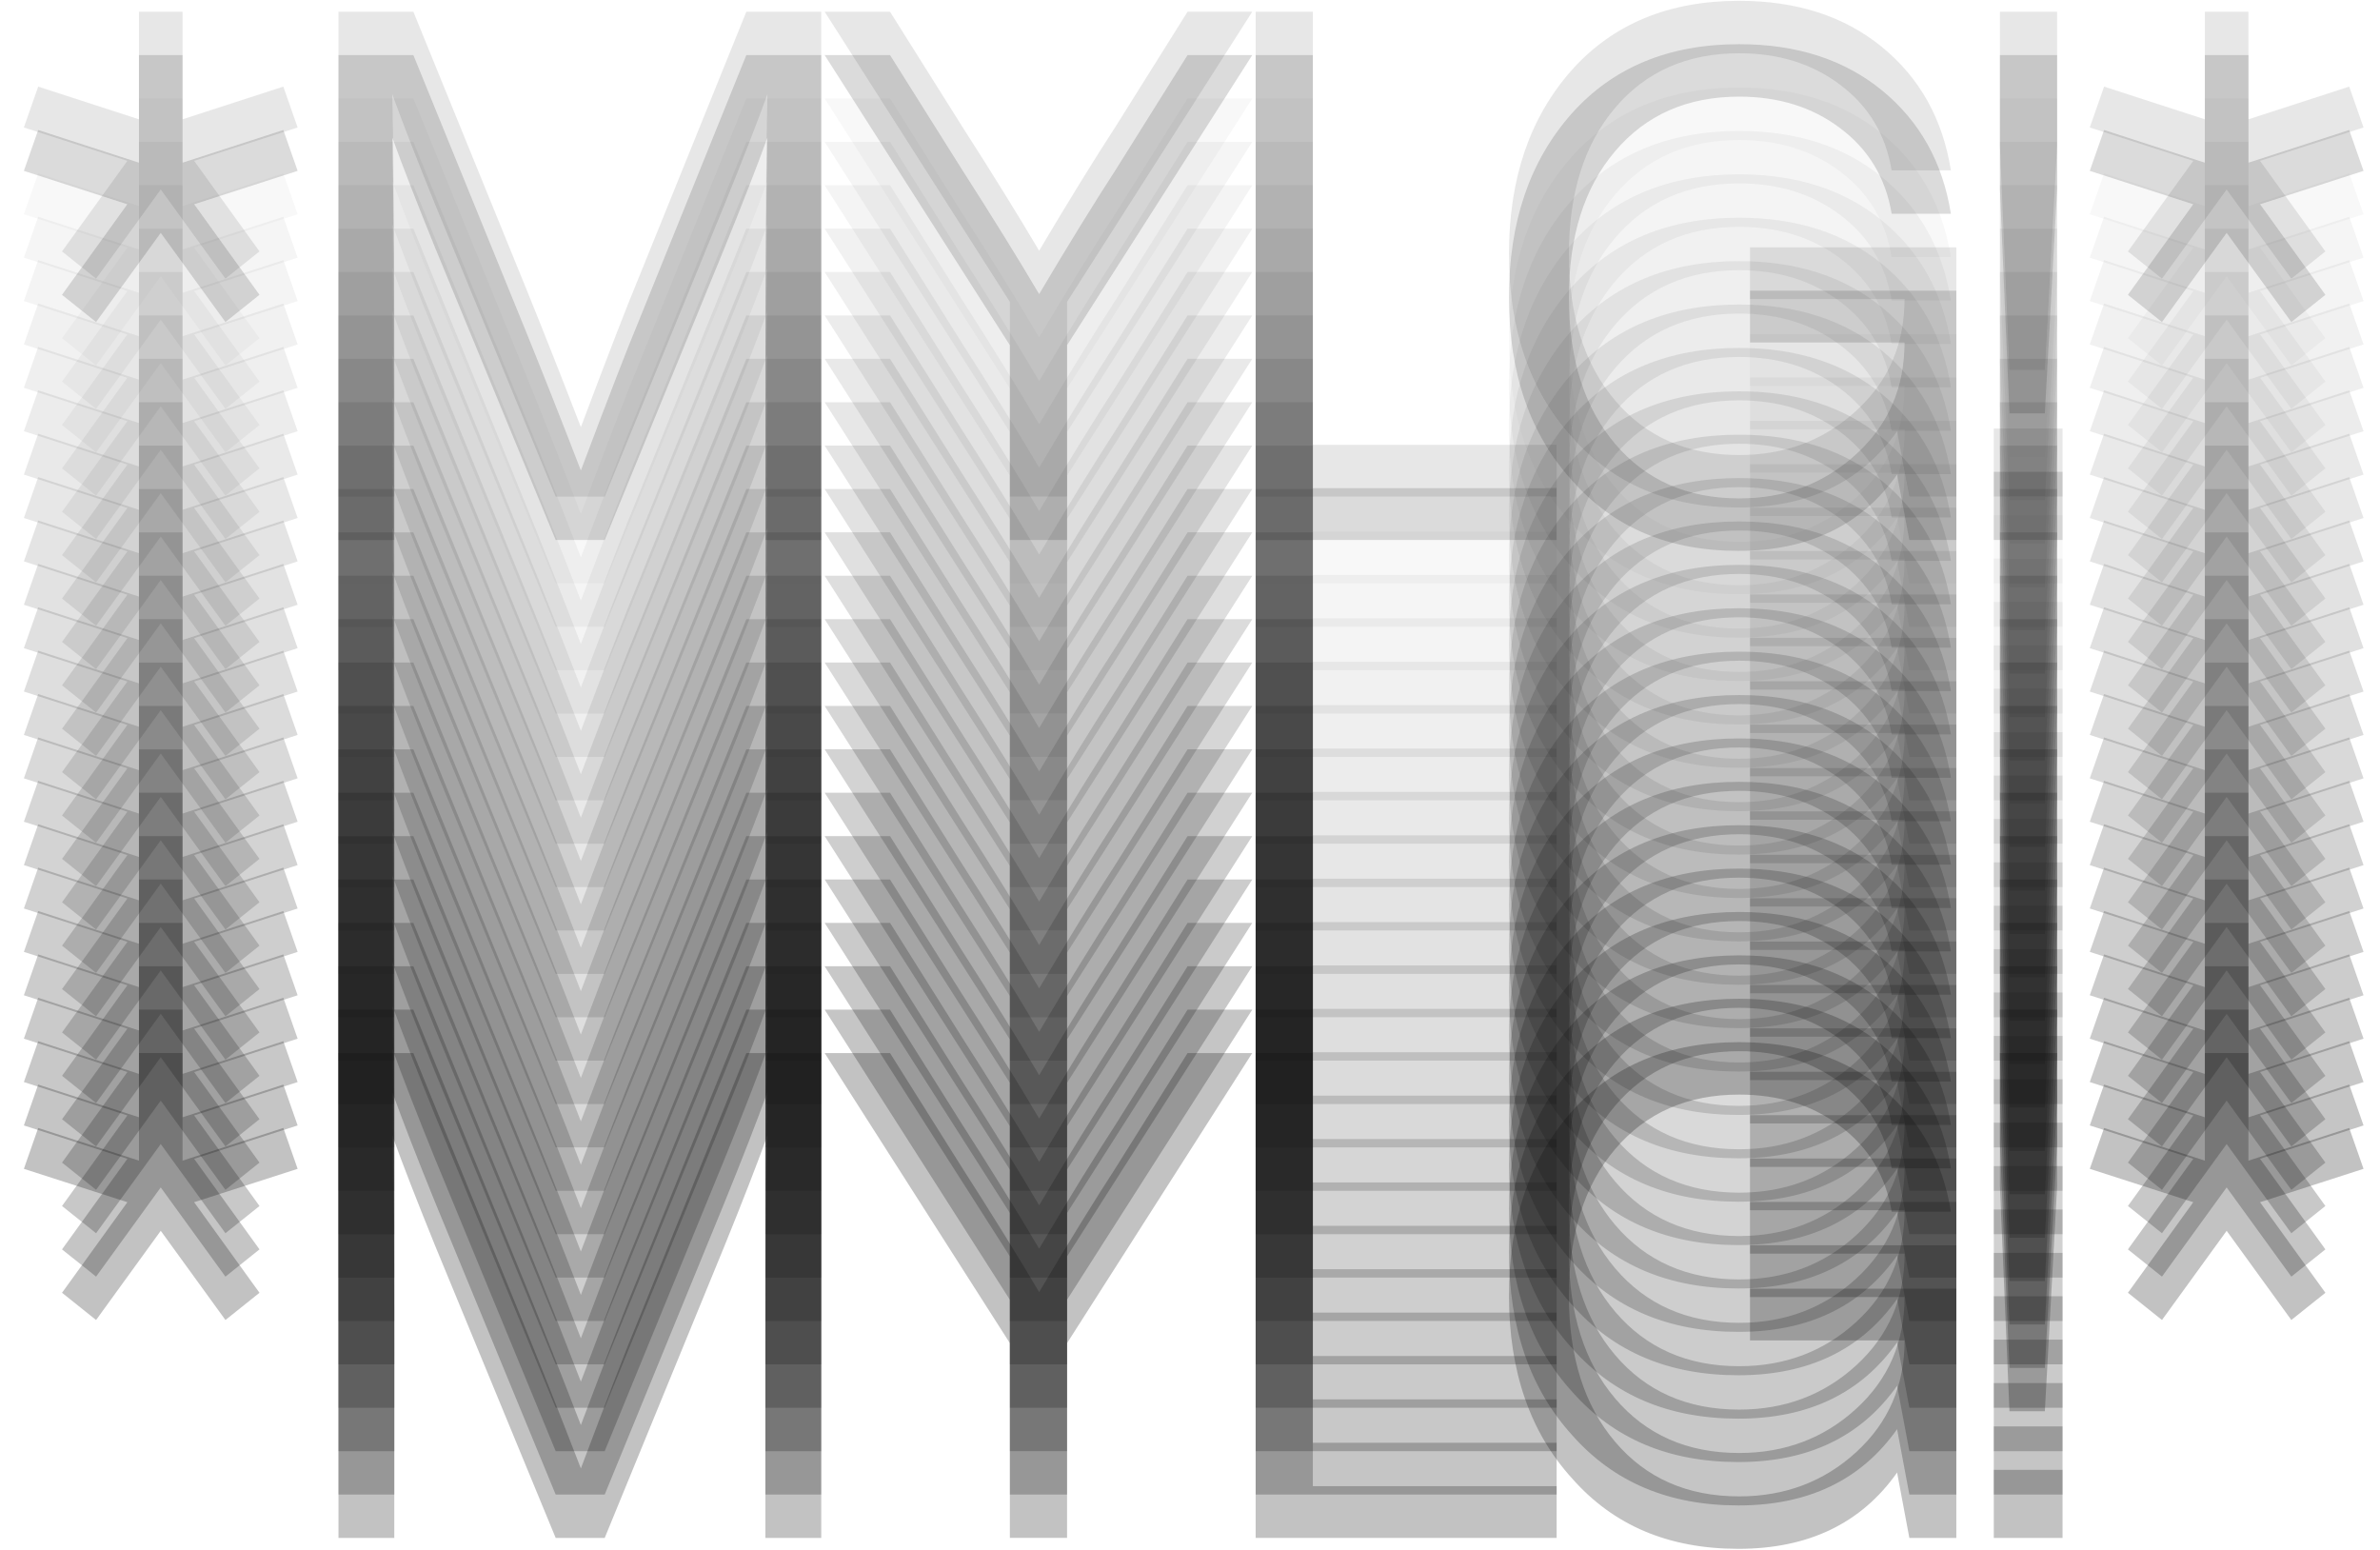 <?xml version="1.0" encoding="UTF-8"?>
<svg id="Layer_1" data-name="Layer 1" xmlns="http://www.w3.org/2000/svg" viewBox="0 0 1920 1250">
  <defs>
    <style>

 .cls-all {
        fill: #0c0c0c;
        stroke-width: 0px;
      }


     .cls-1 {
          opacity: 0.25;
        }

        .cls-2 {
          opacity: 0.24;
        }

        .cls-3 {
          opacity: 0.23;
        }

        .cls-4 {
          opacity: 0.22;
        }

        .cls-5 {
          opacity: 0.21;
        }

        .cls-6 {
          opacity: 0.20;
        }

        .cls-7 {
          opacity: 0.19;
        }

        .cls-8 {
          opacity: 0.18;
        }

        .cls-9 {
          opacity: 0.17;
        }

        .cls-10 {
          opacity: 0.16;
        }

        .cls-50 {
          opacity: 0.15;
        }

        .cls-12 {
          opacity: 0.14;
        }

        .cls-13 {
          opacity: 0.13;
        }

        .cls-14 {
          opacity: 0.12;
        }

        .cls-15 {
          opacity: 0.11;
        }

        .cls-16 {
          opacity: 0.10;
        }

        .cls-17 {
          opacity: 0.09;
        }

        .cls-18 {
          opacity: 0.08;
        }

        .cls-19 {
          opacity: 0.07;
        }

        .cls-20 {
          opacity: 0.06;
        }

        .cls-21 {
          opacity: 0.05;
        }

        .cls-22 {
          opacity: 0.04;
        }

        .cls-23 {
          opacity: 0.03;
        }

        .cls-24 {
          opacity: 0.15;
        }

        .cls-25 {
          opacity: 0.10;
        }
      
    </style>
  </defs>
    <g class="cls-25">
    <path class="cls-all" d="m129.68,152.82l-52.18,71.96-27.47-21.97,52.73-73.06-83.5-26.92,11.54-32.96,81.3,26.37V9.45h35.16v86.79l81.3-26.37,11.54,32.96-83.5,26.92,52.73,73.06-27.47,21.97-52.19-71.96Z"/>
    <path class="cls-all" d="m514.75,225.33L602.09,9.45h60.42v391.11h-45.04v-125.24c0-82.4.55-148.86,1.65-199.4-8.79,24.17-20.32,53.83-34.61,88.99l-96.68,235.66h-39.55l-97.23-235.66c-14.28-35.16-25.82-64.82-34.61-88.99,1.1,50.54,1.65,117,1.65,199.4v125.24h-45.04V9.45h60.42l90.64,222.47c13.54,33.33,28.38,70.86,44.49,112.61,22.33-59.33,37.71-99.06,46.14-119.2Z"/>
    <path class="cls-all" d="m900.91,100.63l57.13-91.19h52.19l-149.41,234.01v157.1h-46.14v-157.1L665.26,9.45h52.73l57.68,91.74c24.9,38.82,45.77,72.51,62.62,101.07,23.43-39.55,44.31-73.42,62.62-101.62Z"/>
    <path class="cls-all" d="m1059.11,9.45v349.36h196.66v41.75h-242.8V9.45h46.14Z"/>
    <path class="cls-all" d="m1411.78,241.26v-41.75h166.44v201.05h-37.9l-9.89-52.73c-28.93,41.02-71.6,61.52-127.99,61.52s-100.71-18.86-134.03-56.58c-34.06-37.35-51.09-86.6-51.09-147.77s16.84-110.22,50.54-148.32C1301.17,19.33,1346.22.66,1402.99.66c46.5,0,84.96,12.45,115.36,37.35,30.39,24.91,48.89,58.05,55.48,99.43h-47.79c-4.76-28.92-18.68-52-41.75-69.21-22.34-16.84-49.44-25.27-81.3-25.27-41.75,0-75.08,14.65-99.98,43.95-24.91,29.3-37.35,68.66-37.35,118.1s12.45,88.81,37.35,118.1c24.9,29.3,58.23,43.95,99.98,43.95,36.98,0,68.48-11.9,94.48-35.71,26-23.8,39-53.83,39-90.09h-124.69Z"/>
    <path class="cls-all" d="m1663.91,400.56h-55.48v-54.93h55.48v54.93Zm-14.28-102.17h-28.56l-7.69-181.27V9.45h46.14v107.67l-9.89,181.27Z"/>
    <path class="cls-all" d="m1796.29,152.82l-52.18,71.96-27.47-21.97,52.73-73.06-83.5-26.92,11.54-32.96,81.3,26.37V9.45h35.16v86.79l81.3-26.37,11.54,32.96-83.5,26.92,52.73,73.06-27.47,21.97-52.19-71.96Z"/>
  </g>
    <g class="cls-24">
    <path class="cls-all" d="m129.68,187.82l-52.18,71.96-27.47-21.97,52.73-73.06-83.5-26.92,11.54-32.96,81.3,26.37V44.45h35.16v86.79l81.3-26.37,11.54,32.96-83.5,26.92,52.73,73.06-27.47,21.97-52.19-71.96Z"/>
    <path class="cls-all" d="m514.75,260.33l87.34-215.88h60.42v391.11h-45.04v-125.24c0-82.4.55-148.86,1.65-199.4-8.79,24.17-20.32,53.83-34.61,88.99l-96.68,235.66h-39.55l-97.23-235.66c-14.28-35.16-25.82-64.82-34.61-88.99,1.1,50.54,1.65,117,1.65,199.4v125.24h-45.04V44.45h60.42l90.64,222.47c13.54,33.33,28.38,70.86,44.49,112.61,22.33-59.33,37.71-99.06,46.14-119.2Z"/>
    <path class="cls-all" d="m900.91,135.63l57.13-91.19h52.19l-149.41,234.01v157.1h-46.14v-157.1l-149.41-234.01h52.73l57.68,91.74c24.9,38.82,45.77,72.51,62.62,101.07,23.43-39.55,44.31-73.42,62.62-101.62Z"/>
    <path class="cls-all" d="m1059.11,44.45v349.36h196.66v41.75h-242.8V44.45h46.14Z"/>
    <path class="cls-all" d="m1411.78,276.26v-41.75h166.44v201.05h-37.9l-9.89-52.73c-28.93,41.02-71.6,61.52-127.99,61.52s-100.71-18.86-134.03-56.58c-34.06-37.35-51.09-86.6-51.09-147.77s16.84-110.22,50.54-148.32c33.32-37.35,78.36-56.03,135.13-56.03,46.5,0,84.96,12.45,115.36,37.35,30.39,24.91,48.89,58.05,55.48,99.43h-47.79c-4.76-28.92-18.68-52-41.75-69.21-22.34-16.84-49.44-25.27-81.3-25.27-41.75,0-75.08,14.65-99.98,43.95-24.91,29.3-37.35,68.66-37.35,118.1s12.45,88.81,37.35,118.1c24.9,29.3,58.23,43.95,99.98,43.95,36.98,0,68.48-11.9,94.48-35.71,26-23.8,39-53.83,39-90.09h-124.69Z"/>
    <path class="cls-all" d="m1663.91,435.56h-55.48v-54.93h55.48v54.93Zm-14.28-102.17h-28.56l-7.69-181.27V44.45h46.14v107.67l-9.89,181.27Z"/>
    <path class="cls-all" d="m1796.29,187.82l-52.18,71.96-27.47-21.97,52.73-73.06-83.5-26.92,11.54-32.96,81.3,26.37V44.45h35.16v86.79l81.3-26.37,11.54,32.96-83.5,26.92,52.73,73.06-27.47,21.97-52.19-71.96Z"/>
  </g>

   <g class="cls-23">
    <path class="cls-all" d="m129.68,222.82l-52.18,71.96-27.47-21.97,52.73-73.06-83.5-26.92,11.54-32.96,81.3,26.37v-86.79h35.16v86.79l81.3-26.37,11.54,32.96-83.5,26.92,52.73,73.06-27.47,21.97-52.19-71.96Z"/>
    <path class="cls-all" d="m514.75,295.33l87.34-215.88h60.42v391.11h-45.04v-125.24c0-82.4.55-148.86,1.65-199.4-8.79,24.17-20.32,53.83-34.61,88.99l-96.68,235.66h-39.55l-97.23-235.66c-14.28-35.16-25.82-64.82-34.61-88.99,1.1,50.54,1.65,117,1.65,199.4v125.24h-45.04V79.45h60.42l90.64,222.47c13.54,33.33,28.38,70.86,44.49,112.61,22.33-59.33,37.71-99.06,46.14-119.2Z"/>
    <path class="cls-all" d="m900.91,170.63l57.13-91.19h52.19l-149.41,234.01v157.1h-46.14v-157.1l-149.41-234.01h52.73l57.68,91.74c24.9,38.82,45.77,72.51,62.62,101.07,23.43-39.55,44.31-73.42,62.62-101.62Z"/>
    <path class="cls-all" d="m1059.11,79.45v349.36h196.66v41.75h-242.8V79.45h46.14Z"/>
    <path class="cls-all" d="m1411.78,311.26v-41.75h166.44v201.05h-37.9l-9.89-52.73c-28.93,41.02-71.6,61.52-127.99,61.52s-100.71-18.86-134.03-56.58c-34.06-37.35-51.09-86.6-51.09-147.77s16.84-110.22,50.54-148.32c33.32-37.35,78.36-56.03,135.13-56.03,46.5,0,84.96,12.45,115.36,37.35,30.39,24.91,48.89,58.05,55.48,99.43h-47.79c-4.76-28.92-18.68-52-41.75-69.21-22.34-16.84-49.44-25.27-81.3-25.27-41.75,0-75.08,14.65-99.98,43.95-24.91,29.3-37.35,68.66-37.35,118.1s12.45,88.81,37.35,118.1c24.9,29.3,58.23,43.95,99.98,43.95,36.98,0,68.48-11.9,94.48-35.71,26-23.8,39-53.83,39-90.09h-124.69Z"/>
    <path class="cls-all" d="m1663.91,470.56h-55.48v-54.93h55.48v54.93Zm-14.28-102.17h-28.56l-7.69-181.27v-107.67h46.14v107.67l-9.89,181.27Z"/>
    <path class="cls-all" d="m1796.29,222.82l-52.18,71.96-27.47-21.97,52.73-73.06-83.5-26.92,11.54-32.96,81.3,26.37v-86.79h35.16v86.79l81.3-26.37,11.54,32.96-83.5,26.92,52.73,73.06-27.47,21.97-52.19-71.96Z"/>
  </g>
 <g class="cls-22">
    <path class="cls-all" d="m129.68,257.82l-52.18,71.96-27.47-21.97,52.73-73.06-83.5-26.92,11.54-32.96,81.3,26.37v-86.79h35.16v86.79l81.3-26.37,11.54,32.96-83.5,26.92,52.73,73.06-27.47,21.97-52.19-71.96Z"/>
    <path class="cls-all" d="m514.75,330.33l87.34-215.88h60.42v391.11h-45.04v-125.24c0-82.4.55-148.86,1.65-199.4-8.79,24.17-20.32,53.83-34.61,88.99l-96.68,235.66h-39.55l-97.23-235.66c-14.28-35.16-25.82-64.82-34.61-88.99,1.1,50.54,1.65,117,1.65,199.4v125.24h-45.04V114.45h60.42l90.64,222.47c13.54,33.33,28.38,70.86,44.49,112.61,22.33-59.33,37.71-99.06,46.14-119.2Z"/>
    <path class="cls-all" d="m900.91,205.63l57.13-91.19h52.19l-149.41,234.01v157.1h-46.14v-157.1l-149.41-234.01h52.73l57.68,91.74c24.9,38.82,45.77,72.51,62.62,101.07,23.43-39.55,44.31-73.42,62.62-101.62Z"/>
    <path class="cls-all" d="m1059.11,114.45v349.36h196.66v41.75h-242.8V114.45h46.14Z"/>
    <path class="cls-all" d="m1411.78,346.26v-41.75h166.44v201.05h-37.9l-9.89-52.73c-28.93,41.02-71.6,61.52-127.99,61.52s-100.71-18.86-134.03-56.58c-34.06-37.35-51.09-86.6-51.09-147.77s16.84-110.22,50.54-148.32c33.32-37.35,78.36-56.03,135.13-56.03,46.5,0,84.96,12.45,115.36,37.35,30.39,24.91,48.89,58.05,55.48,99.43h-47.79c-4.76-28.92-18.68-52-41.75-69.21-22.34-16.84-49.44-25.27-81.3-25.27-41.75,0-75.08,14.65-99.98,43.95-24.91,29.3-37.35,68.66-37.35,118.1s12.45,88.81,37.35,118.1c24.9,29.3,58.23,43.95,99.98,43.95,36.98,0,68.48-11.9,94.48-35.71,26-23.8,39-53.83,39-90.09h-124.69Z"/>
    <path class="cls-all" d="m1663.91,505.56h-55.48v-54.93h55.48v54.93Zm-14.28-102.17h-28.56l-7.69-181.27v-107.67h46.14v107.67l-9.89,181.27Z"/>
    <path class="cls-all" d="m1796.29,257.82l-52.18,71.96-27.47-21.97,52.73-73.06-83.5-26.92,11.54-32.96,81.3,26.37v-86.79h35.16v86.79l81.3-26.37,11.54,32.96-83.5,26.92,52.73,73.06-27.47,21.97-52.19-71.96Z"/>
  </g>
  <g class="cls-21">
    <path class="cls-all" d="m129.68,292.82l-52.18,71.96-27.47-21.97,52.73-73.06-83.5-26.92,11.54-32.96,81.3,26.37v-86.79h35.16v86.79l81.3-26.37,11.54,32.96-83.5,26.92,52.73,73.06-27.47,21.97-52.19-71.96Z"/>
    <path class="cls-all" d="m514.75,365.33l87.34-215.88h60.42v391.11h-45.04v-125.24c0-82.4.55-148.86,1.65-199.4-8.79,24.17-20.32,53.83-34.61,88.99l-96.68,235.66h-39.55l-97.23-235.66c-14.28-35.16-25.82-64.82-34.61-88.99,1.1,50.54,1.65,117,1.65,199.4v125.24h-45.04V149.45h60.42l90.64,222.47c13.54,33.33,28.38,70.86,44.49,112.61,22.33-59.33,37.71-99.06,46.14-119.2Z"/>
    <path class="cls-all" d="m900.91,240.63l57.13-91.19h52.19l-149.41,234.01v157.1h-46.14v-157.1l-149.41-234.01h52.73l57.68,91.74c24.9,38.82,45.77,72.51,62.62,101.07,23.43-39.55,44.31-73.42,62.62-101.62Z"/>
    <path class="cls-all" d="m1059.11,149.45v349.36h196.66v41.75h-242.8V149.45h46.14Z"/>
    <path class="cls-all" d="m1411.78,381.26v-41.75h166.44v201.05h-37.9l-9.89-52.73c-28.93,41.02-71.6,61.52-127.99,61.52s-100.71-18.86-134.03-56.58c-34.06-37.35-51.09-86.6-51.09-147.77s16.84-110.22,50.54-148.32c33.32-37.35,78.36-56.03,135.13-56.03,46.5,0,84.96,12.45,115.36,37.35,30.39,24.91,48.89,58.05,55.48,99.43h-47.79c-4.76-28.92-18.68-52-41.75-69.21-22.34-16.84-49.44-25.27-81.3-25.27-41.75,0-75.08,14.65-99.98,43.95-24.91,29.3-37.35,68.66-37.35,118.1s12.45,88.81,37.35,118.1c24.9,29.3,58.23,43.95,99.98,43.95,36.98,0,68.48-11.9,94.48-35.71,26-23.8,39-53.83,39-90.09h-124.69Z"/>
    <path class="cls-all" d="m1663.91,540.56h-55.48v-54.93h55.48v54.93Zm-14.28-102.17h-28.56l-7.69-181.27v-107.67h46.14v107.67l-9.89,181.27Z"/>
    <path class="cls-all" d="m1796.29,292.82l-52.18,71.96-27.47-21.97,52.73-73.06-83.5-26.92,11.54-32.96,81.3,26.37v-86.79h35.16v86.79l81.3-26.37,11.54,32.96-83.5,26.92,52.73,73.06-27.47,21.97-52.19-71.96Z"/>
  </g>
  <g class="cls-20">
    <path class="cls-all" d="m129.68,327.82l-52.18,71.96-27.47-21.97,52.73-73.06-83.5-26.92,11.54-32.96,81.3,26.37v-86.79h35.16v86.79l81.3-26.37,11.54,32.96-83.5,26.92,52.73,73.06-27.47,21.97-52.19-71.96Z"/>
    <path class="cls-all" d="m514.75,400.33l87.34-215.88h60.42v391.11h-45.04v-125.24c0-82.4.55-148.86,1.65-199.4-8.79,24.17-20.32,53.83-34.61,88.99l-96.68,235.66h-39.55l-97.23-235.66c-14.28-35.16-25.82-64.82-34.61-88.99,1.1,50.54,1.65,117,1.65,199.4v125.24h-45.04V184.45h60.42l90.64,222.47c13.54,33.33,28.38,70.86,44.49,112.61,22.33-59.33,37.71-99.06,46.14-119.2Z"/>
    <path class="cls-all" d="m900.91,275.63l57.13-91.19h52.19l-149.41,234.01v157.1h-46.14v-157.1l-149.41-234.01h52.73l57.68,91.74c24.9,38.82,45.77,72.51,62.62,101.07,23.43-39.55,44.31-73.42,62.62-101.62Z"/>
    <path class="cls-all" d="m1059.11,184.45v349.36h196.66v41.75h-242.8V184.45h46.14Z"/>
    <path class="cls-all" d="m1411.78,416.26v-41.75h166.44v201.05h-37.9l-9.89-52.73c-28.93,41.02-71.6,61.52-127.99,61.52s-100.71-18.86-134.03-56.58c-34.06-37.35-51.09-86.6-51.09-147.77s16.84-110.22,50.54-148.32c33.32-37.35,78.36-56.03,135.13-56.03,46.5,0,84.96,12.45,115.36,37.35,30.39,24.91,48.89,58.05,55.48,99.43h-47.79c-4.76-28.92-18.68-52-41.75-69.21-22.34-16.84-49.44-25.27-81.3-25.27-41.75,0-75.08,14.65-99.98,43.95-24.91,29.3-37.35,68.66-37.35,118.1s12.45,88.81,37.35,118.1c24.9,29.3,58.23,43.95,99.98,43.95,36.98,0,68.48-11.9,94.48-35.71,26-23.8,39-53.83,39-90.09h-124.69Z"/>
    <path class="cls-all" d="m1663.91,575.56h-55.48v-54.93h55.48v54.93Zm-14.28-102.17h-28.56l-7.69-181.27v-107.67h46.14v107.67l-9.89,181.27Z"/>
    <path class="cls-all" d="m1796.29,327.82l-52.18,71.96-27.47-21.97,52.73-73.06-83.5-26.92,11.54-32.96,81.3,26.37v-86.79h35.16v86.79l81.3-26.37,11.54,32.96-83.5,26.92,52.73,73.06-27.47,21.97-52.19-71.96Z"/>
  </g>

   <g class="cls-19">
    <path class="cls-all" d="m129.68,362.82l-52.18,71.96-27.47-21.97,52.73-73.06-83.5-26.92,11.54-32.96,81.3,26.37v-86.79h35.16v86.79l81.3-26.37,11.54,32.96-83.5,26.92,52.73,73.06-27.47,21.97-52.19-71.96Z"/>
    <path class="cls-all" d="m514.75,435.33l87.34-215.88h60.42v391.11h-45.04v-125.24c0-82.4.55-148.86,1.65-199.4-8.79,24.17-20.32,53.83-34.61,88.99l-96.68,235.66h-39.55l-97.23-235.66c-14.28-35.16-25.82-64.82-34.61-88.99,1.1,50.54,1.65,117,1.65,199.4v125.24h-45.04V219.45h60.42l90.64,222.47c13.54,33.33,28.38,70.86,44.49,112.61,22.33-59.33,37.71-99.06,46.14-119.2Z"/>
    <path class="cls-all" d="m900.91,310.63l57.13-91.19h52.19l-149.41,234.01v157.1h-46.14v-157.1l-149.41-234.01h52.73l57.68,91.74c24.9,38.82,45.77,72.51,62.62,101.07,23.43-39.55,44.31-73.42,62.62-101.62Z"/>
    <path class="cls-all" d="m1059.11,219.45v349.36h196.66v41.75h-242.8V219.45h46.14Z"/>
    <path class="cls-all" d="m1411.78,451.26v-41.75h166.44v201.05h-37.9l-9.89-52.73c-28.93,41.02-71.6,61.52-127.99,61.52s-100.71-18.86-134.03-56.58c-34.06-37.35-51.09-86.6-51.09-147.77s16.84-110.22,50.54-148.32c33.32-37.35,78.36-56.03,135.13-56.03,46.5,0,84.96,12.45,115.36,37.35,30.39,24.91,48.89,58.05,55.48,99.43h-47.79c-4.76-28.92-18.68-52-41.75-69.21-22.34-16.84-49.44-25.27-81.3-25.27-41.75,0-75.08,14.65-99.98,43.95-24.91,29.3-37.35,68.66-37.35,118.1s12.45,88.81,37.35,118.1c24.9,29.3,58.23,43.95,99.98,43.95,36.98,0,68.48-11.9,94.48-35.71,26-23.8,39-53.83,39-90.09h-124.69Z"/>
    <path class="cls-all" d="m1663.91,610.56h-55.48v-54.93h55.48v54.93Zm-14.28-102.17h-28.56l-7.69-181.27v-107.67h46.14v107.67l-9.89,181.27Z"/>
    <path class="cls-all" d="m1796.29,362.82l-52.18,71.96-27.47-21.97,52.73-73.06-83.5-26.92,11.54-32.96,81.3,26.37v-86.79h35.16v86.79l81.3-26.37,11.54,32.96-83.5,26.92,52.73,73.06-27.47,21.97-52.19-71.96Z"/>
  </g>

  
  <g class="cls-18">
    <path class="cls-all" d="m129.68,397.82l-52.18,71.96-27.47-21.97,52.73-73.06-83.5-26.92,11.54-32.96,81.3,26.37v-86.79h35.16v86.79l81.3-26.37,11.54,32.96-83.5,26.92,52.73,73.06-27.47,21.97-52.19-71.96Z"/>
    <path class="cls-all" d="m514.75,470.33l87.34-215.88h60.42v391.11h-45.04v-125.24c0-82.4.55-148.86,1.65-199.4-8.79,24.17-20.32,53.83-34.61,88.99l-96.68,235.66h-39.55l-97.23-235.66c-14.28-35.16-25.82-64.82-34.61-88.99,1.1,50.54,1.65,117,1.65,199.4v125.24h-45.04V254.45h60.42l90.64,222.47c13.54,33.33,28.38,70.86,44.49,112.61,22.33-59.33,37.71-99.06,46.14-119.2Z"/>
    <path class="cls-all" d="m900.91,345.63l57.13-91.19h52.19l-149.41,234.01v157.1h-46.14v-157.1l-149.41-234.01h52.73l57.68,91.74c24.9,38.82,45.77,72.51,62.62,101.07,23.43-39.55,44.31-73.42,62.62-101.62Z"/>
    <path class="cls-all" d="m1059.11,254.45v349.36h196.66v41.75h-242.8V254.45h46.14Z"/>
    <path class="cls-all" d="m1411.78,486.26v-41.75h166.44v201.05h-37.9l-9.89-52.73c-28.93,41.02-71.6,61.52-127.99,61.52s-100.71-18.86-134.03-56.58c-34.06-37.35-51.09-86.6-51.09-147.77s16.84-110.22,50.54-148.32c33.32-37.35,78.36-56.03,135.13-56.03,46.5,0,84.96,12.45,115.36,37.35,30.39,24.91,48.89,58.05,55.48,99.43h-47.79c-4.76-28.92-18.68-52-41.75-69.21-22.34-16.84-49.44-25.27-81.3-25.27-41.75,0-75.08,14.65-99.98,43.95-24.91,29.3-37.35,68.66-37.35,118.1s12.45,88.81,37.35,118.1c24.9,29.3,58.23,43.95,99.98,43.95,36.98,0,68.48-11.9,94.48-35.71,26-23.8,39-53.83,39-90.09h-124.69Z"/>
    <path class="cls-all" d="m1663.91,645.56h-55.48v-54.93h55.48v54.93Zm-14.28-102.17h-28.56l-7.69-181.27v-107.67h46.14v107.67l-9.89,181.27Z"/>
    <path class="cls-all" d="m1796.29,397.82l-52.18,71.96-27.47-21.97,52.73-73.06-83.5-26.92,11.54-32.96,81.3,26.37v-86.79h35.16v86.79l81.3-26.37,11.54,32.96-83.5,26.92,52.73,73.06-27.47,21.97-52.19-71.96Z"/>
  </g>
  
  <g class="cls-17">
    <path class="cls-all" d="m129.68,432.82l-52.18,71.96-27.47-21.97,52.73-73.06-83.5-26.92,11.54-32.96,81.3,26.37v-86.79h35.16v86.79l81.3-26.37,11.54,32.96-83.5,26.92,52.73,73.06-27.47,21.97-52.19-71.96Z"/>
    <path class="cls-all" d="m514.75,505.33l87.34-215.88h60.42v391.11h-45.04v-125.24c0-82.4.55-148.86,1.65-199.4-8.79,24.17-20.32,53.83-34.61,88.99l-96.68,235.66h-39.55l-97.23-235.66c-14.28-35.16-25.82-64.82-34.61-88.99,1.1,50.54,1.65,117,1.65,199.4v125.24h-45.04v-391.11h60.42l90.64,222.47c13.54,33.33,28.38,70.86,44.49,112.61,22.33-59.33,37.71-99.06,46.14-119.2Z"/>
    <path class="cls-all" d="m900.91,380.63l57.13-91.19h52.19l-149.41,234.01v157.1h-46.14v-157.1l-149.41-234.01h52.73l57.68,91.74c24.9,38.82,45.77,72.51,62.62,101.07,23.43-39.55,44.31-73.42,62.62-101.62Z"/>
    <path class="cls-all" d="m1059.11,289.45v349.36h196.66v41.75h-242.8v-391.11h46.14Z"/>
    <path class="cls-all" d="m1411.78,521.26v-41.75h166.44v201.05h-37.9l-9.89-52.73c-28.93,41.02-71.6,61.52-127.99,61.52s-100.71-18.86-134.03-56.58c-34.06-37.35-51.09-86.6-51.09-147.77s16.84-110.22,50.54-148.32c33.32-37.35,78.36-56.03,135.13-56.03,46.5,0,84.96,12.45,115.36,37.35,30.39,24.91,48.89,58.05,55.48,99.43h-47.79c-4.76-28.92-18.68-52-41.75-69.21-22.34-16.84-49.44-25.27-81.3-25.27-41.75,0-75.08,14.65-99.98,43.95-24.91,29.3-37.35,68.66-37.35,118.1s12.45,88.81,37.35,118.1c24.9,29.3,58.23,43.95,99.98,43.95,36.98,0,68.48-11.9,94.48-35.71,26-23.8,39-53.83,39-90.09h-124.69Z"/>
    <path class="cls-all" d="m1663.91,680.56h-55.48v-54.93h55.48v54.93Zm-14.28-102.17h-28.56l-7.69-181.27v-107.67h46.14v107.67l-9.89,181.27Z"/>
    <path class="cls-all" d="m1796.29,432.82l-52.18,71.96-27.47-21.97,52.73-73.06-83.5-26.92,11.54-32.96,81.3,26.37v-86.79h35.16v86.79l81.3-26.37,11.54,32.96-83.5,26.92,52.73,73.06-27.47,21.97-52.19-71.96Z"/>
  </g>
   <g class="cls-16">
    <path class="cls-all" d="m129.68,467.82l-52.18,71.96-27.47-21.97,52.73-73.06-83.5-26.92,11.54-32.96,81.3,26.37v-86.79h35.16v86.79l81.3-26.37,11.54,32.96-83.5,26.92,52.73,73.06-27.47,21.97-52.19-71.96Z"/>
    <path class="cls-all" d="m514.75,540.33l87.34-215.88h60.42v391.11h-45.04v-125.24c0-82.4.55-148.86,1.65-199.4-8.79,24.17-20.32,53.83-34.61,88.99l-96.68,235.66h-39.55l-97.23-235.66c-14.28-35.16-25.82-64.82-34.61-88.99,1.1,50.54,1.65,117,1.65,199.4v125.24h-45.04v-391.11h60.42l90.64,222.47c13.54,33.33,28.38,70.86,44.49,112.61,22.33-59.33,37.71-99.06,46.14-119.2Z"/>
    <path class="cls-all" d="m900.91,415.63l57.13-91.19h52.19l-149.41,234.01v157.1h-46.14v-157.1l-149.41-234.01h52.73l57.68,91.74c24.9,38.82,45.77,72.51,62.62,101.07,23.43-39.55,44.31-73.42,62.62-101.62Z"/>
    <path class="cls-all" d="m1059.11,324.45v349.36h196.66v41.75h-242.8v-391.11h46.14Z"/>
    <path class="cls-all" d="m1411.78,556.26v-41.75h166.44v201.05h-37.9l-9.89-52.73c-28.93,41.02-71.6,61.52-127.99,61.52s-100.71-18.86-134.03-56.58c-34.06-37.35-51.09-86.6-51.09-147.77s16.84-110.22,50.54-148.32c33.32-37.35,78.36-56.03,135.13-56.03,46.5,0,84.96,12.45,115.36,37.35,30.39,24.91,48.89,58.05,55.48,99.43h-47.79c-4.76-28.92-18.68-52-41.75-69.21-22.34-16.84-49.44-25.27-81.3-25.27-41.75,0-75.08,14.65-99.98,43.95-24.91,29.3-37.35,68.66-37.35,118.1s12.45,88.81,37.35,118.1c24.9,29.3,58.23,43.95,99.98,43.95,36.98,0,68.48-11.9,94.48-35.71,26-23.8,39-53.83,39-90.09h-124.69Z"/>
    <path class="cls-all" d="m1663.91,715.56h-55.48v-54.93h55.48v54.93Zm-14.28-102.17h-28.56l-7.69-181.27v-107.67h46.14v107.67l-9.89,181.27Z"/>
    <path class="cls-all" d="m1796.29,467.82l-52.18,71.96-27.47-21.97,52.73-73.06-83.5-26.92,11.54-32.96,81.3,26.37v-86.79h35.16v86.79l81.3-26.37,11.54,32.96-83.5,26.92,52.73,73.06-27.47,21.97-52.19-71.96Z"/>
  </g>
 <g class="cls-15">
    <path class="cls-all" d="m129.68,502.82l-52.18,71.96-27.47-21.97,52.73-73.06-83.5-26.92,11.54-32.96,81.3,26.37v-86.79h35.16v86.79l81.3-26.37,11.54,32.96-83.5,26.92,52.73,73.06-27.47,21.97-52.19-71.96Z"/>
    <path class="cls-all" d="m514.75,575.33l87.34-215.88h60.42v391.11h-45.04v-125.24c0-82.4.55-148.86,1.65-199.4-8.79,24.17-20.32,53.83-34.61,88.99l-96.68,235.66h-39.55l-97.23-235.66c-14.28-35.16-25.82-64.82-34.61-88.99,1.1,50.54,1.65,117,1.65,199.4v125.24h-45.04v-391.11h60.42l90.64,222.47c13.54,33.33,28.38,70.86,44.49,112.61,22.33-59.33,37.71-99.06,46.14-119.2Z"/>
    <path class="cls-all" d="m900.91,450.63l57.13-91.19h52.19l-149.41,234.01v157.1h-46.14v-157.1l-149.41-234.01h52.73l57.68,91.74c24.9,38.82,45.77,72.51,62.62,101.07,23.43-39.55,44.31-73.42,62.62-101.62Z"/>
    <path class="cls-all" d="m1059.11,359.45v349.36h196.66v41.75h-242.8v-391.11h46.14Z"/>
    <path class="cls-all" d="m1411.78,591.26v-41.75h166.44v201.05h-37.9l-9.89-52.73c-28.93,41.02-71.6,61.52-127.99,61.52s-100.71-18.86-134.03-56.58c-34.06-37.35-51.09-86.6-51.09-147.77s16.84-110.22,50.54-148.32c33.32-37.35,78.36-56.03,135.13-56.03,46.5,0,84.96,12.45,115.36,37.35,30.39,24.91,48.89,58.05,55.48,99.43h-47.79c-4.76-28.92-18.68-52-41.75-69.21-22.34-16.84-49.44-25.27-81.3-25.27-41.75,0-75.08,14.65-99.98,43.95-24.91,29.3-37.35,68.66-37.35,118.1s12.45,88.81,37.35,118.1c24.9,29.3,58.23,43.95,99.98,43.95,36.98,0,68.48-11.9,94.48-35.71,26-23.8,39-53.83,39-90.09h-124.69Z"/>
    <path class="cls-all" d="m1663.91,750.56h-55.48v-54.93h55.48v54.93Zm-14.28-102.17h-28.56l-7.69-181.27v-107.67h46.14v107.67l-9.89,181.27Z"/>
    <path class="cls-all" d="m1796.29,502.82l-52.18,71.96-27.47-21.97,52.73-73.06-83.5-26.92,11.54-32.96,81.3,26.37v-86.79h35.16v86.79l81.3-26.37,11.54,32.96-83.5,26.92,52.73,73.06-27.47,21.97-52.19-71.96Z"/>
  </g>
  
 <g class="cls-14">
    <path class="cls-all" d="m129.68,537.82l-52.18,71.96-27.47-21.97,52.73-73.06-83.5-26.92,11.54-32.96,81.3,26.37v-86.79h35.16v86.79l81.3-26.37,11.54,32.96-83.5,26.92,52.73,73.06-27.47,21.97-52.19-71.96Z"/>
    <path class="cls-all" d="m514.75,610.33l87.34-215.88h60.42v391.11h-45.04v-125.24c0-82.4.55-148.86,1.65-199.4-8.79,24.17-20.32,53.83-34.61,88.99l-96.68,235.66h-39.55l-97.23-235.66c-14.28-35.16-25.82-64.82-34.61-88.99,1.1,50.54,1.65,117,1.65,199.4v125.24h-45.04v-391.11h60.42l90.64,222.47c13.54,33.33,28.38,70.86,44.49,112.61,22.33-59.33,37.71-99.06,46.14-119.2Z"/>
    <path class="cls-all" d="m900.91,485.63l57.13-91.19h52.19l-149.41,234.01v157.1h-46.14v-157.1l-149.41-234.01h52.73l57.68,91.74c24.9,38.82,45.77,72.51,62.62,101.07,23.43-39.55,44.31-73.42,62.62-101.62Z"/>
    <path class="cls-all" d="m1059.11,394.45v349.36h196.66v41.75h-242.8v-391.11h46.14Z"/>
    <path class="cls-all" d="m1411.78,626.26v-41.75h166.44v201.05h-37.9l-9.89-52.73c-28.93,41.02-71.6,61.52-127.99,61.52s-100.71-18.86-134.03-56.58c-34.06-37.35-51.09-86.6-51.09-147.77s16.84-110.22,50.54-148.32c33.32-37.35,78.36-56.03,135.13-56.03,46.5,0,84.96,12.45,115.36,37.35,30.39,24.91,48.89,58.05,55.48,99.43h-47.79c-4.76-28.92-18.68-52-41.75-69.21-22.34-16.84-49.44-25.27-81.3-25.27-41.75,0-75.08,14.65-99.98,43.95-24.91,29.3-37.35,68.66-37.35,118.1s12.45,88.81,37.35,118.1c24.9,29.3,58.23,43.95,99.98,43.95,36.98,0,68.48-11.9,94.48-35.71,26-23.8,39-53.83,39-90.09h-124.69Z"/>
    <path class="cls-all" d="m1663.91,785.56h-55.48v-54.93h55.48v54.93Zm-14.28-102.17h-28.56l-7.69-181.27v-107.67h46.14v107.67l-9.89,181.27Z"/>
    <path class="cls-all" d="m1796.29,537.82l-52.18,71.96-27.47-21.97,52.73-73.06-83.5-26.92,11.54-32.96,81.3,26.37v-86.79h35.16v86.79l81.3-26.37,11.54,32.96-83.5,26.92,52.73,73.06-27.47,21.97-52.19-71.96Z"/>
  </g>
 
  <g class="cls-13">
    <path class="cls-all" d="m129.68,572.82l-52.18,71.96-27.47-21.97,52.73-73.06-83.5-26.92,11.54-32.96,81.3,26.37v-86.79h35.16v86.79l81.3-26.37,11.54,32.96-83.5,26.92,52.73,73.06-27.47,21.97-52.19-71.96Z"/>
    <path class="cls-all" d="m514.75,645.33l87.34-215.88h60.42v391.11h-45.04v-125.24c0-82.4.55-148.86,1.65-199.4-8.79,24.17-20.32,53.83-34.61,88.99l-96.68,235.66h-39.55l-97.23-235.66c-14.28-35.16-25.82-64.82-34.61-88.99,1.1,50.54,1.65,117,1.65,199.4v125.24h-45.04v-391.11h60.42l90.64,222.47c13.54,33.33,28.38,70.86,44.49,112.61,22.33-59.33,37.71-99.06,46.14-119.2Z"/>
    <path class="cls-all" d="m900.91,520.63l57.13-91.19h52.19l-149.41,234.01v157.1h-46.14v-157.1l-149.41-234.01h52.73l57.68,91.74c24.9,38.82,45.77,72.51,62.62,101.07,23.43-39.55,44.31-73.42,62.62-101.62Z"/>
    <path class="cls-all" d="m1059.11,429.45v349.36h196.66v41.75h-242.8v-391.11h46.14Z"/>
    <path class="cls-all" d="m1411.78,661.26v-41.75h166.44v201.05h-37.9l-9.89-52.73c-28.93,41.02-71.6,61.52-127.99,61.52s-100.71-18.86-134.03-56.58c-34.06-37.35-51.09-86.6-51.09-147.77s16.84-110.22,50.54-148.32c33.32-37.35,78.36-56.03,135.13-56.03,46.5,0,84.96,12.45,115.36,37.35,30.39,24.91,48.89,58.05,55.48,99.43h-47.79c-4.76-28.92-18.68-52-41.75-69.21-22.34-16.84-49.44-25.27-81.3-25.27-41.75,0-75.08,14.65-99.98,43.95-24.91,29.3-37.35,68.66-37.35,118.1s12.45,88.81,37.35,118.1c24.9,29.3,58.23,43.95,99.98,43.95,36.98,0,68.48-11.9,94.48-35.71,26-23.8,39-53.83,39-90.09h-124.69Z"/>
    <path class="cls-all" d="m1663.91,820.56h-55.48v-54.93h55.48v54.93Zm-14.28-102.17h-28.56l-7.69-181.27v-107.67h46.14v107.67l-9.89,181.27Z"/>
    <path class="cls-all" d="m1796.29,572.82l-52.18,71.96-27.47-21.97,52.73-73.06-83.5-26.92,11.54-32.96,81.3,26.37v-86.79h35.16v86.79l81.3-26.37,11.54,32.96-83.5,26.92,52.73,73.06-27.47,21.97-52.19-71.96Z"/>
  </g>
 
  <g class="cls-12">
    <path class="cls-all" d="m129.68,607.82l-52.18,71.96-27.47-21.97,52.73-73.06-83.5-26.92,11.54-32.96,81.3,26.37v-86.79h35.16v86.79l81.3-26.37,11.54,32.96-83.5,26.92,52.73,73.06-27.47,21.97-52.19-71.96Z"/>
    <path class="cls-all" d="m514.75,680.33l87.34-215.88h60.42v391.11h-45.04v-125.24c0-82.4.55-148.86,1.65-199.4-8.79,24.17-20.32,53.83-34.61,88.99l-96.68,235.66h-39.55l-97.23-235.66c-14.28-35.16-25.82-64.82-34.61-88.99,1.1,50.54,1.65,117,1.65,199.4v125.24h-45.04v-391.11h60.42l90.64,222.47c13.54,33.33,28.38,70.86,44.49,112.61,22.33-59.33,37.71-99.06,46.14-119.2Z"/>
    <path class="cls-all" d="m900.91,555.63l57.13-91.19h52.19l-149.41,234.01v157.1h-46.14v-157.1l-149.41-234.01h52.73l57.68,91.74c24.9,38.82,45.77,72.51,62.62,101.07,23.43-39.55,44.31-73.42,62.62-101.62Z"/>
    <path class="cls-all" d="m1059.11,464.45v349.36h196.66v41.75h-242.8v-391.11h46.14Z"/>
    <path class="cls-all" d="m1411.78,696.26v-41.75h166.44v201.05h-37.9l-9.89-52.73c-28.93,41.02-71.6,61.52-127.99,61.52s-100.71-18.86-134.03-56.58c-34.06-37.35-51.09-86.6-51.09-147.77s16.84-110.22,50.54-148.32c33.32-37.35,78.36-56.03,135.13-56.03,46.5,0,84.96,12.45,115.36,37.35,30.39,24.91,48.89,58.05,55.48,99.43h-47.79c-4.76-28.92-18.68-52-41.75-69.21-22.34-16.84-49.44-25.27-81.3-25.27-41.75,0-75.08,14.65-99.98,43.95-24.91,29.3-37.35,68.66-37.35,118.1s12.45,88.81,37.35,118.1c24.9,29.3,58.23,43.95,99.98,43.95,36.98,0,68.48-11.9,94.48-35.71,26-23.8,39-53.83,39-90.09h-124.69Z"/>
    <path class="cls-all" d="m1663.91,855.56h-55.48v-54.93h55.48v54.93Zm-14.28-102.17h-28.56l-7.69-181.27v-107.67h46.14v107.67l-9.89,181.27Z"/>
    <path class="cls-all" d="m1796.29,607.82l-52.18,71.96-27.47-21.97,52.73-73.06-83.5-26.92,11.54-32.96,81.3,26.37v-86.79h35.16v86.79l81.3-26.37,11.54,32.96-83.5,26.92,52.73,73.06-27.47,21.97-52.19-71.96Z"/>
  </g>

    <g class="cls-50">
    <path class="cls-all" d="m129.68,642.82l-52.18,71.96-27.47-21.97,52.73-73.06-83.5-26.92,11.54-32.96,81.3,26.37v-86.79h35.16v86.79l81.3-26.37,11.54,32.96-83.5,26.92,52.73,73.06-27.47,21.97-52.19-71.96Z"/>
    <path class="cls-all" d="m514.75,715.33l87.34-215.88h60.42v391.11h-45.04v-125.24c0-82.4.55-148.86,1.65-199.4-8.79,24.17-20.32,53.83-34.61,88.99l-96.68,235.66h-39.55l-97.23-235.66c-14.28-35.16-25.82-64.82-34.61-88.99,1.1,50.54,1.65,117,1.65,199.4v125.24h-45.04v-391.11h60.42l90.64,222.47c13.54,33.33,28.38,70.86,44.49,112.61,22.33-59.33,37.71-99.06,46.14-119.2Z"/>
    <path class="cls-all" d="m900.91,590.63l57.13-91.19h52.19l-149.41,234.01v157.1h-46.14v-157.1l-149.41-234.01h52.73l57.68,91.74c24.9,38.82,45.77,72.51,62.62,101.07,23.43-39.55,44.31-73.42,62.62-101.62Z"/>
    <path class="cls-all" d="m1059.11,499.45v349.36h196.66v41.75h-242.8v-391.11h46.14Z"/>
    <path class="cls-all" d="m1411.78,731.26v-41.75h166.44v201.05h-37.9l-9.89-52.73c-28.93,41.02-71.6,61.52-127.99,61.52s-100.71-18.86-134.03-56.58c-34.06-37.35-51.09-86.6-51.09-147.77s16.84-110.22,50.54-148.32c33.32-37.35,78.36-56.03,135.13-56.03,46.5,0,84.96,12.45,115.36,37.35,30.39,24.91,48.89,58.05,55.48,99.43h-47.79c-4.76-28.92-18.68-52-41.75-69.21-22.34-16.84-49.44-25.27-81.3-25.27-41.75,0-75.08,14.65-99.98,43.95-24.91,29.3-37.35,68.66-37.35,118.1s12.45,88.81,37.35,118.1c24.9,29.3,58.23,43.95,99.98,43.95,36.98,0,68.48-11.9,94.48-35.71,26-23.8,39-53.83,39-90.09h-124.69Z"/>
    <path class="cls-all" d="m1663.91,890.56h-55.48v-54.93h55.48v54.93Zm-14.28-102.17h-28.56l-7.69-181.27v-107.67h46.14v107.67l-9.89,181.27Z"/>
    <path class="cls-all" d="m1796.29,642.82l-52.18,71.96-27.47-21.97,52.73-73.06-83.5-26.92,11.54-32.96,81.3,26.37v-86.79h35.16v86.79l81.3-26.37,11.54,32.96-83.5,26.92,52.73,73.06-27.47,21.97-52.19-71.96Z"/>
  </g>

  <g class="cls-10">
    <path class="cls-all" d="m129.68,677.82l-52.18,71.96-27.47-21.97,52.73-73.06-83.5-26.92,11.54-32.96,81.3,26.37v-86.79h35.16v86.79l81.3-26.37,11.54,32.96-83.5,26.92,52.73,73.06-27.47,21.97-52.19-71.96Z"/>
    <path class="cls-all" d="m514.75,750.33l87.34-215.88h60.42v391.11h-45.04v-125.24c0-82.4.55-148.86,1.65-199.4-8.79,24.17-20.32,53.83-34.61,88.99l-96.68,235.66h-39.55l-97.23-235.66c-14.28-35.16-25.82-64.82-34.61-88.99,1.1,50.54,1.65,117,1.65,199.4v125.24h-45.04v-391.11h60.42l90.64,222.47c13.54,33.33,28.38,70.86,44.49,112.61,22.33-59.33,37.71-99.06,46.14-119.2Z"/>
    <path class="cls-all" d="m900.91,625.63l57.13-91.19h52.19l-149.41,234.01v157.1h-46.14v-157.1l-149.41-234.01h52.73l57.68,91.74c24.9,38.82,45.77,72.51,62.62,101.07,23.43-39.55,44.31-73.42,62.62-101.62Z"/>
    <path class="cls-all" d="m1059.11,534.45v349.36h196.66v41.75h-242.8v-391.11h46.14Z"/>
    <path class="cls-all" d="m1411.78,766.26v-41.75h166.44v201.05h-37.9l-9.89-52.73c-28.93,41.02-71.6,61.52-127.99,61.52s-100.71-18.86-134.03-56.58c-34.06-37.35-51.09-86.6-51.09-147.77s16.84-110.22,50.54-148.32c33.32-37.35,78.36-56.03,135.13-56.03,46.5,0,84.96,12.45,115.36,37.35,30.39,24.91,48.89,58.05,55.48,99.43h-47.79c-4.76-28.92-18.68-52-41.75-69.21-22.34-16.84-49.44-25.27-81.3-25.27-41.75,0-75.08,14.65-99.98,43.95-24.91,29.3-37.35,68.66-37.35,118.1s12.45,88.81,37.35,118.1c24.9,29.3,58.23,43.95,99.98,43.95,36.98,0,68.48-11.9,94.48-35.71,26-23.8,39-53.83,39-90.09h-124.69Z"/>
    <path class="cls-all" d="m1663.91,925.56h-55.48v-54.93h55.48v54.93Zm-14.28-102.17h-28.56l-7.69-181.27v-107.67h46.14v107.67l-9.89,181.27Z"/>
    <path class="cls-all" d="m1796.29,677.82l-52.18,71.96-27.47-21.97,52.73-73.06-83.5-26.92,11.54-32.96,81.3,26.37v-86.79h35.16v86.79l81.3-26.37,11.54,32.96-83.5,26.92,52.73,73.06-27.47,21.97-52.19-71.96Z"/>
  </g>
 
  <g class="cls-9">
    <path class="cls-all" d="m129.68,712.82l-52.18,71.96-27.47-21.97,52.73-73.06-83.5-26.92,11.54-32.96,81.3,26.37v-86.79h35.16v86.79l81.3-26.37,11.54,32.96-83.5,26.92,52.73,73.06-27.47,21.97-52.19-71.96Z"/>
    <path class="cls-all" d="m514.75,785.33l87.34-215.88h60.42v391.11h-45.04v-125.24c0-82.4.55-148.86,1.65-199.4-8.79,24.17-20.32,53.83-34.61,88.99l-96.68,235.66h-39.55l-97.23-235.66c-14.28-35.16-25.82-64.82-34.61-88.99,1.1,50.54,1.65,117,1.65,199.4v125.24h-45.04v-391.11h60.42l90.64,222.47c13.54,33.33,28.38,70.86,44.49,112.61,22.33-59.33,37.71-99.06,46.14-119.2Z"/>
    <path class="cls-all" d="m900.91,660.63l57.13-91.19h52.19l-149.41,234.01v157.1h-46.14v-157.1l-149.41-234.01h52.73l57.68,91.74c24.9,38.82,45.77,72.51,62.62,101.07,23.43-39.55,44.31-73.42,62.62-101.62Z"/>
    <path class="cls-all" d="m1059.11,569.45v349.36h196.66v41.75h-242.8v-391.11h46.14Z"/>
    <path class="cls-all" d="m1411.78,801.26v-41.75h166.44v201.05h-37.9l-9.89-52.73c-28.93,41.02-71.6,61.52-127.99,61.52s-100.71-18.86-134.03-56.58c-34.06-37.35-51.09-86.6-51.09-147.77s16.84-110.22,50.54-148.32c33.32-37.35,78.36-56.03,135.13-56.03,46.5,0,84.96,12.45,115.36,37.35,30.39,24.91,48.89,58.05,55.48,99.43h-47.79c-4.76-28.92-18.68-52-41.75-69.21-22.34-16.84-49.44-25.27-81.3-25.27-41.75,0-75.08,14.65-99.98,43.95-24.91,29.3-37.35,68.66-37.35,118.1s12.45,88.81,37.35,118.1c24.9,29.3,58.23,43.95,99.98,43.95,36.98,0,68.48-11.9,94.48-35.71,26-23.8,39-53.83,39-90.09h-124.69Z"/>
    <path class="cls-all" d="m1663.91,960.56h-55.48v-54.93h55.48v54.93Zm-14.28-102.17h-28.56l-7.69-181.27v-107.67h46.14v107.67l-9.89,181.27Z"/>
    <path class="cls-all" d="m1796.29,712.82l-52.18,71.96-27.47-21.97,52.73-73.06-83.5-26.92,11.54-32.96,81.3,26.37v-86.79h35.16v86.79l81.3-26.37,11.54,32.96-83.5,26.92,52.73,73.06-27.47,21.97-52.19-71.96Z"/>
  </g>

   <g class="cls-8">
    <path class="cls-all" d="m129.68,747.82l-52.18,71.96-27.47-21.97,52.73-73.06-83.5-26.92,11.54-32.96,81.3,26.37v-86.79h35.16v86.79l81.3-26.37,11.54,32.96-83.5,26.92,52.73,73.06-27.47,21.97-52.19-71.96Z"/>
    <path class="cls-all" d="m514.75,820.33l87.34-215.88h60.42v391.11h-45.04v-125.24c0-82.4.55-148.86,1.65-199.4-8.79,24.17-20.32,53.83-34.61,88.99l-96.68,235.66h-39.55l-97.23-235.66c-14.28-35.16-25.82-64.82-34.61-88.99,1.1,50.54,1.65,117,1.65,199.4v125.24h-45.04v-391.11h60.42l90.64,222.47c13.54,33.33,28.38,70.86,44.49,112.61,22.33-59.33,37.71-99.06,46.14-119.2Z"/>
    <path class="cls-all" d="m900.91,695.63l57.13-91.19h52.19l-149.41,234.01v157.1h-46.14v-157.1l-149.41-234.01h52.73l57.68,91.74c24.9,38.82,45.77,72.51,62.62,101.07,23.43-39.55,44.31-73.42,62.62-101.62Z"/>
    <path class="cls-all" d="m1059.11,604.45v349.36h196.66v41.75h-242.8v-391.11h46.14Z"/>
    <path class="cls-all" d="m1411.78,836.26v-41.75h166.44v201.05h-37.9l-9.89-52.73c-28.93,41.02-71.6,61.52-127.99,61.52s-100.71-18.86-134.03-56.58c-34.06-37.35-51.09-86.6-51.09-147.77s16.84-110.22,50.54-148.32c33.32-37.35,78.36-56.03,135.13-56.03,46.5,0,84.96,12.45,115.36,37.35,30.39,24.91,48.89,58.05,55.48,99.43h-47.79c-4.76-28.92-18.68-52-41.75-69.21-22.34-16.84-49.44-25.27-81.3-25.27-41.75,0-75.08,14.65-99.98,43.95-24.91,29.3-37.35,68.66-37.35,118.1s12.45,88.81,37.35,118.1c24.9,29.3,58.23,43.95,99.98,43.95,36.98,0,68.48-11.9,94.48-35.71,26-23.8,39-53.83,39-90.09h-124.69Z"/>
    <path class="cls-all" d="m1663.91,995.56h-55.48v-54.93h55.48v54.93Zm-14.28-102.17h-28.56l-7.69-181.27v-107.67h46.14v107.67l-9.89,181.27Z"/>
    <path class="cls-all" d="m1796.29,747.82l-52.18,71.96-27.47-21.97,52.73-73.06-83.5-26.92,11.54-32.96,81.3,26.37v-86.79h35.16v86.79l81.3-26.37,11.54,32.96-83.5,26.92,52.73,73.06-27.47,21.97-52.19-71.96Z"/>
  </g>
 
  <g class="cls-7">
    <path class="cls-all" d="m129.68,782.82l-52.18,71.96-27.47-21.97,52.73-73.06-83.5-26.92,11.54-32.96,81.3,26.37v-86.79h35.16v86.79l81.3-26.37,11.54,32.96-83.5,26.92,52.73,73.06-27.47,21.97-52.19-71.96Z"/>
    <path class="cls-all" d="m514.75,855.33l87.34-215.88h60.42v391.11h-45.04v-125.24c0-82.4.55-148.86,1.65-199.4-8.79,24.17-20.32,53.83-34.61,88.99l-96.68,235.66h-39.55l-97.23-235.66c-14.28-35.16-25.82-64.82-34.61-88.99,1.1,50.54,1.65,117,1.65,199.4v125.24h-45.04v-391.11h60.42l90.64,222.47c13.54,33.33,28.38,70.86,44.49,112.61,22.33-59.33,37.71-99.06,46.14-119.2Z"/>
    <path class="cls-all" d="m900.91,730.63l57.13-91.19h52.19l-149.41,234.01v157.1h-46.14v-157.1l-149.41-234.01h52.73l57.68,91.74c24.9,38.82,45.77,72.51,62.62,101.07,23.43-39.55,44.31-73.42,62.62-101.62Z"/>
    <path class="cls-all" d="m1059.11,639.45v349.36h196.66v41.75h-242.8v-391.11h46.14Z"/>
    <path class="cls-all" d="m1411.78,871.26v-41.75h166.44v201.05h-37.9l-9.89-52.73c-28.93,41.02-71.6,61.52-127.99,61.52s-100.71-18.86-134.03-56.58c-34.06-37.35-51.09-86.6-51.09-147.77s16.84-110.22,50.54-148.32c33.32-37.35,78.36-56.03,135.13-56.03,46.5,0,84.96,12.45,115.36,37.35,30.39,24.91,48.89,58.05,55.48,99.43h-47.79c-4.76-28.92-18.68-52-41.75-69.21-22.34-16.84-49.44-25.27-81.3-25.27-41.75,0-75.08,14.65-99.98,43.95-24.91,29.3-37.35,68.66-37.35,118.1s12.45,88.81,37.35,118.1c24.9,29.3,58.23,43.95,99.98,43.95,36.98,0,68.48-11.9,94.48-35.71,26-23.8,39-53.83,39-90.09h-124.69Z"/>
    <path class="cls-all" d="m1663.91,1030.56h-55.48v-54.93h55.48v54.93Zm-14.28-102.17h-28.56l-7.69-181.27v-107.67h46.14v107.67l-9.89,181.27Z"/>
    <path class="cls-all" d="m1796.29,782.82l-52.18,71.96-27.47-21.97,52.73-73.06-83.5-26.92,11.54-32.96,81.3,26.37v-86.79h35.16v86.79l81.3-26.37,11.54,32.96-83.5,26.92,52.73,73.06-27.47,21.97-52.19-71.96Z"/>
  </g>
  
   <g class="cls-6">
    <path class="cls-all" d="m129.68,817.82l-52.18,71.96-27.47-21.97,52.73-73.06-83.5-26.92,11.54-32.96,81.3,26.37v-86.79h35.16v86.79l81.3-26.37,11.54,32.96-83.5,26.92,52.73,73.06-27.47,21.97-52.19-71.96Z"/>
    <path class="cls-all" d="m514.75,890.33l87.34-215.88h60.42v391.11h-45.04v-125.24c0-82.4.55-148.86,1.65-199.4-8.79,24.17-20.32,53.83-34.61,88.99l-96.68,235.66h-39.55l-97.23-235.66c-14.28-35.16-25.82-64.82-34.61-88.99,1.1,50.54,1.65,117,1.65,199.4v125.24h-45.04v-391.11h60.42l90.64,222.47c13.54,33.33,28.38,70.86,44.49,112.61,22.33-59.33,37.71-99.06,46.14-119.2Z"/>
    <path class="cls-all" d="m900.91,765.63l57.13-91.19h52.19l-149.41,234.01v157.1h-46.14v-157.1l-149.41-234.01h52.73l57.68,91.74c24.9,38.82,45.77,72.51,62.62,101.07,23.43-39.55,44.31-73.42,62.62-101.62Z"/>
    <path class="cls-all" d="m1059.11,674.45v349.36h196.66v41.75h-242.8v-391.11h46.14Z"/>
    <path class="cls-all" d="m1411.78,906.26v-41.75h166.44v201.05h-37.9l-9.89-52.73c-28.93,41.02-71.6,61.52-127.99,61.52s-100.71-18.86-134.03-56.58c-34.06-37.35-51.09-86.6-51.09-147.77s16.84-110.22,50.54-148.32c33.32-37.35,78.36-56.03,135.13-56.03,46.5,0,84.96,12.45,115.36,37.35,30.39,24.91,48.89,58.05,55.48,99.43h-47.79c-4.76-28.92-18.68-52-41.75-69.21-22.34-16.84-49.44-25.27-81.3-25.27-41.75,0-75.08,14.65-99.98,43.95-24.91,29.3-37.35,68.66-37.35,118.1s12.45,88.81,37.35,118.1c24.9,29.3,58.23,43.95,99.98,43.95,36.98,0,68.48-11.9,94.48-35.71,26-23.8,39-53.83,39-90.09h-124.69Z"/>
    <path class="cls-all" d="m1663.91,1065.56h-55.48v-54.93h55.48v54.93Zm-14.28-102.17h-28.56l-7.69-181.27v-107.67h46.14v107.67l-9.89,181.27Z"/>
    <path class="cls-all" d="m1796.29,817.82l-52.18,71.96-27.47-21.97,52.73-73.06-83.5-26.92,11.54-32.96,81.3,26.37v-86.79h35.16v86.79l81.3-26.37,11.54,32.96-83.5,26.92,52.73,73.06-27.47,21.97-52.19-71.96Z"/>
  </g>
  
  <g class="cls-5">
    <path class="cls-all" d="m129.68,852.82l-52.18,71.96-27.47-21.97,52.73-73.06-83.5-26.92,11.54-32.96,81.3,26.37v-86.79h35.16v86.79l81.3-26.37,11.54,32.96-83.5,26.92,52.73,73.06-27.47,21.97-52.19-71.96Z"/>
    <path class="cls-all" d="m514.75,925.33l87.34-215.88h60.42v391.11h-45.04v-125.24c0-82.4.55-148.86,1.65-199.4-8.79,24.17-20.32,53.83-34.61,88.99l-96.68,235.66h-39.55l-97.23-235.66c-14.28-35.16-25.82-64.82-34.61-88.99,1.1,50.54,1.65,117,1.65,199.4v125.24h-45.04v-391.11h60.42l90.64,222.47c13.54,33.33,28.38,70.86,44.49,112.61,22.33-59.33,37.71-99.06,46.14-119.2Z"/>
    <path class="cls-all" d="m900.91,800.63l57.13-91.19h52.19l-149.41,234.01v157.1h-46.14v-157.1l-149.41-234.01h52.73l57.68,91.74c24.9,38.82,45.77,72.51,62.62,101.07,23.43-39.55,44.31-73.42,62.62-101.62Z"/>
    <path class="cls-all" d="m1059.11,709.45v349.36h196.66v41.75h-242.8v-391.11h46.14Z"/>
    <path class="cls-all" d="m1411.78,941.26v-41.75h166.44v201.05h-37.9l-9.89-52.73c-28.93,41.02-71.6,61.52-127.99,61.52s-100.71-18.86-134.03-56.58c-34.06-37.35-51.09-86.6-51.09-147.77s16.84-110.22,50.54-148.32c33.32-37.35,78.36-56.03,135.13-56.03,46.5,0,84.96,12.45,115.36,37.35,30.39,24.91,48.89,58.05,55.48,99.43h-47.79c-4.76-28.92-18.68-52-41.75-69.21-22.34-16.84-49.44-25.27-81.3-25.27-41.75,0-75.08,14.65-99.98,43.95-24.91,29.3-37.35,68.66-37.35,118.1s12.45,88.81,37.35,118.1c24.9,29.3,58.23,43.95,99.98,43.95,36.98,0,68.48-11.9,94.48-35.71,26-23.8,39-53.83,39-90.09h-124.69Z"/>
    <path class="cls-all" d="m1663.91,1100.56h-55.48v-54.93h55.48v54.93Zm-14.28-102.17h-28.56l-7.69-181.27v-107.67h46.14v107.67l-9.89,181.27Z"/>
    <path class="cls-all" d="m1796.29,852.82l-52.18,71.96-27.47-21.97,52.73-73.06-83.5-26.92,11.54-32.96,81.3,26.37v-86.79h35.16v86.79l81.3-26.37,11.54,32.96-83.5,26.92,52.73,73.06-27.47,21.97-52.19-71.96Z"/>
  </g>
  
   <g class="cls-4">
    <path class="cls-all" d="m129.68,887.82l-52.18,71.96-27.47-21.97,52.73-73.06-83.5-26.92,11.54-32.96,81.3,26.37v-86.79h35.16v86.79l81.3-26.37,11.54,32.96-83.5,26.92,52.73,73.06-27.47,21.97-52.19-71.96Z"/>
    <path class="cls-all" d="m514.75,960.33l87.34-215.88h60.42v391.11h-45.04v-125.24c0-82.4.55-148.86,1.65-199.4-8.79,24.17-20.32,53.83-34.61,88.99l-96.68,235.66h-39.55l-97.23-235.66c-14.28-35.16-25.82-64.82-34.61-88.99,1.1,50.54,1.65,117,1.65,199.4v125.24h-45.04v-391.11h60.42l90.64,222.47c13.54,33.33,28.38,70.86,44.49,112.61,22.33-59.33,37.71-99.06,46.14-119.2Z"/>
    <path class="cls-all" d="m900.91,835.63l57.13-91.19h52.19l-149.41,234.01v157.1h-46.14v-157.1l-149.41-234.01h52.73l57.68,91.74c24.9,38.82,45.77,72.51,62.62,101.07,23.43-39.55,44.31-73.42,62.62-101.62Z"/>
    <path class="cls-all" d="m1059.11,744.45v349.36h196.66v41.75h-242.8v-391.11h46.14Z"/>
    <path class="cls-all" d="m1411.78,976.26v-41.75h166.44v201.05h-37.9l-9.89-52.73c-28.93,41.02-71.6,61.52-127.99,61.52s-100.71-18.86-134.03-56.58c-34.06-37.35-51.09-86.6-51.09-147.77s16.84-110.22,50.54-148.32c33.32-37.35,78.36-56.03,135.13-56.03,46.5,0,84.96,12.45,115.36,37.35,30.39,24.91,48.89,58.05,55.48,99.43h-47.79c-4.76-28.92-18.68-52-41.75-69.21-22.34-16.84-49.44-25.27-81.3-25.27-41.75,0-75.08,14.65-99.98,43.95-24.91,29.3-37.35,68.66-37.35,118.1s12.45,88.81,37.35,118.1c24.9,29.3,58.23,43.95,99.98,43.95,36.98,0,68.48-11.9,94.48-35.71,26-23.8,39-53.83,39-90.09h-124.69Z"/>
    <path class="cls-all" d="m1663.91,1135.56h-55.48v-54.93h55.48v54.93Zm-14.28-102.17h-28.56l-7.69-181.27v-107.67h46.14v107.67l-9.89,181.27Z"/>
    <path class="cls-all" d="m1796.29,887.82l-52.18,71.96-27.47-21.97,52.73-73.06-83.5-26.92,11.54-32.96,81.3,26.37v-86.79h35.16v86.79l81.3-26.37,11.54,32.96-83.5,26.92,52.73,73.06-27.47,21.97-52.19-71.96Z"/>
  </g>
  <g class="cls-3">
    <path class="cls-all" d="m129.68,922.82l-52.18,71.96-27.47-21.97,52.73-73.06-83.5-26.92,11.54-32.96,81.3,26.37v-86.79h35.16v86.79l81.3-26.37,11.54,32.96-83.5,26.92,52.73,73.06-27.47,21.97-52.19-71.96Z"/>
    <path class="cls-all" d="m514.75,995.33l87.34-215.88h60.42v391.11h-45.04v-125.24c0-82.4.55-148.86,1.65-199.4-8.79,24.17-20.32,53.83-34.61,88.99l-96.68,235.66h-39.55l-97.23-235.66c-14.28-35.16-25.82-64.82-34.61-88.99,1.1,50.54,1.65,117,1.65,199.4v125.24h-45.04v-391.11h60.42l90.64,222.47c13.54,33.33,28.38,70.86,44.49,112.61,22.33-59.33,37.71-99.06,46.14-119.2Z"/>
    <path class="cls-all" d="m900.91,870.63l57.13-91.19h52.19l-149.41,234.01v157.1h-46.14v-157.1l-149.41-234.01h52.73l57.68,91.74c24.9,38.82,45.77,72.51,62.62,101.07,23.43-39.55,44.31-73.42,62.62-101.62Z"/>
    <path class="cls-all" d="m1059.11,779.45v349.36h196.66v41.75h-242.8v-391.11h46.14Z"/>
    <path class="cls-all" d="m1411.78,1011.26v-41.75h166.44v201.05h-37.9l-9.89-52.73c-28.93,41.02-71.6,61.52-127.99,61.52s-100.71-18.86-134.03-56.58c-34.06-37.35-51.09-86.6-51.09-147.77s16.84-110.22,50.54-148.32c33.32-37.35,78.36-56.03,135.13-56.03,46.5,0,84.96,12.45,115.36,37.35,30.39,24.91,48.89,58.05,55.48,99.43h-47.79c-4.76-28.92-18.68-52-41.75-69.21-22.34-16.84-49.44-25.27-81.3-25.27-41.75,0-75.08,14.65-99.98,43.95-24.91,29.3-37.35,68.66-37.35,118.1s12.45,88.81,37.35,118.1c24.9,29.3,58.23,43.95,99.98,43.95,36.98,0,68.48-11.9,94.48-35.71,26-23.8,39-53.83,39-90.09h-124.69Z"/>
    <path class="cls-all" d="m1663.91,1170.56h-55.48v-54.93h55.48v54.93Zm-14.28-102.17h-28.56l-7.69-181.27v-107.67h46.14v107.67l-9.89,181.27Z"/>
    <path class="cls-all" d="m1796.29,922.82l-52.18,71.96-27.47-21.97,52.73-73.06-83.5-26.92,11.54-32.96,81.3,26.37v-86.79h35.16v86.79l81.3-26.37,11.54,32.96-83.5,26.92,52.73,73.06-27.47,21.97-52.19-71.96Z"/>
  </g>

  <g class="cls-2">
    <path class="cls-all" d="m129.68,957.82l-52.18,71.96-27.47-21.97,52.73-73.06-83.5-26.92,11.54-32.96,81.3,26.37v-86.79h35.16v86.79l81.3-26.37,11.54,32.96-83.5,26.92,52.73,73.06-27.47,21.97-52.19-71.96Z"/>
    <path class="cls-all" d="m514.75,1030.33l87.34-215.88h60.42v391.11h-45.04v-125.24c0-82.4.55-148.86,1.65-199.4-8.79,24.17-20.32,53.83-34.61,88.99l-96.68,235.66h-39.55l-97.23-235.66c-14.28-35.16-25.82-64.82-34.61-88.99,1.1,50.54,1.65,117,1.65,199.4v125.24h-45.04v-391.11h60.42l90.64,222.47c13.54,33.33,28.38,70.86,44.49,112.61,22.33-59.33,37.71-99.06,46.14-119.2Z"/>
    <path class="cls-all" d="m900.91,905.63l57.13-91.19h52.19l-149.41,234.01v157.1h-46.14v-157.1l-149.41-234.01h52.73l57.68,91.74c24.9,38.82,45.77,72.51,62.62,101.07,23.43-39.55,44.31-73.42,62.62-101.62Z"/>
    <path class="cls-all" d="m1059.11,814.45v349.36h196.66v41.75h-242.8v-391.11h46.14Z"/>
    <path class="cls-all" d="m1411.78,1046.26v-41.75h166.44v201.05h-37.9l-9.89-52.73c-28.93,41.02-71.6,61.52-127.99,61.52s-100.71-18.86-134.03-56.58c-34.06-37.35-51.09-86.6-51.09-147.77s16.84-110.22,50.54-148.32c33.32-37.35,78.36-56.03,135.13-56.03,46.5,0,84.96,12.45,115.36,37.35,30.39,24.91,48.89,58.05,55.48,99.43h-47.79c-4.76-28.92-18.68-52-41.75-69.21-22.34-16.84-49.44-25.27-81.3-25.27-41.75,0-75.08,14.65-99.98,43.95-24.91,29.3-37.35,68.66-37.35,118.1s12.45,88.81,37.35,118.1c24.9,29.3,58.23,43.95,99.98,43.95,36.98,0,68.48-11.9,94.48-35.71,26-23.8,39-53.83,39-90.09h-124.69Z"/>
    <path class="cls-all" d="m1663.91,1205.56h-55.48v-54.93h55.48v54.93Zm-14.28-102.17h-28.56l-7.69-181.27v-107.67h46.14v107.67l-9.89,181.27Z"/>
    <path class="cls-all" d="m1796.29,957.82l-52.18,71.96-27.47-21.97,52.73-73.06-83.5-26.92,11.54-32.96,81.3,26.37v-86.79h35.16v86.79l81.3-26.37,11.54,32.96-83.5,26.92,52.73,73.06-27.47,21.97-52.19-71.96Z"/>
  </g>

 <g class="cls-1">
    <path class="cls-all" d="m129.68,992.82l-52.18,71.96-27.47-21.97,52.73-73.06-83.5-26.92,11.54-32.96,81.3,26.37v-86.79h35.16v86.79l81.3-26.37,11.54,32.96-83.5,26.92,52.73,73.06-27.47,21.97-52.19-71.96Z"/>
    <path class="cls-all" d="m514.75,1065.33l87.34-215.88h60.42v391.11h-45.04v-125.24c0-82.4.55-148.86,1.65-199.4-8.79,24.17-20.32,53.83-34.61,88.99l-96.68,235.66h-39.55l-97.23-235.66c-14.28-35.16-25.82-64.82-34.61-88.99,1.1,50.54,1.65,117,1.65,199.4v125.24h-45.04v-391.11h60.42l90.64,222.47c13.54,33.33,28.38,70.86,44.49,112.61,22.33-59.33,37.71-99.06,46.14-119.2Z"/>
    <path class="cls-all" d="m900.91,940.63l57.13-91.19h52.19l-149.41,234.01v157.1h-46.14v-157.1l-149.41-234.01h52.73l57.68,91.74c24.9,38.82,45.77,72.51,62.62,101.07,23.43-39.55,44.31-73.42,62.62-101.62Z"/>
    <path class="cls-all" d="m1059.11,849.45v349.36h196.66v41.75h-242.8v-391.11h46.14Z"/>
    <path class="cls-all" d="m1411.78,1081.26v-41.75h166.44v201.05h-37.9l-9.89-52.73c-28.93,41.02-71.6,61.52-127.99,61.52s-100.71-18.86-134.03-56.58c-34.06-37.35-51.09-86.6-51.09-147.77s16.84-110.22,50.54-148.32c33.32-37.35,78.36-56.03,135.13-56.03,46.5,0,84.96,12.45,115.36,37.35,30.39,24.91,48.89,58.05,55.48,99.43h-47.79c-4.76-28.92-18.68-52-41.75-69.21-22.34-16.84-49.44-25.27-81.3-25.27-41.75,0-75.08,14.65-99.98,43.95-24.91,29.3-37.35,68.66-37.35,118.1s12.45,88.81,37.35,118.1c24.9,29.3,58.23,43.95,99.98,43.95,36.98,0,68.48-11.9,94.48-35.71,26-23.8,39-53.83,39-90.09h-124.69Z"/>
    <path class="cls-all" d="m1663.91,1240.56h-55.48v-54.93h55.48v54.93Zm-14.28-102.17h-28.56l-7.69-181.27v-107.67h46.14v107.67l-9.89,181.27Z"/>
    <path class="cls-all" d="m1796.29,992.82l-52.18,71.96-27.47-21.97,52.73-73.06-83.5-26.92,11.54-32.96,81.3,26.37v-86.79h35.16v86.79l81.3-26.37,11.54,32.96-83.5,26.92,52.73,73.06-27.47,21.97-52.19-71.96Z"/>
  </g>







  
</svg>